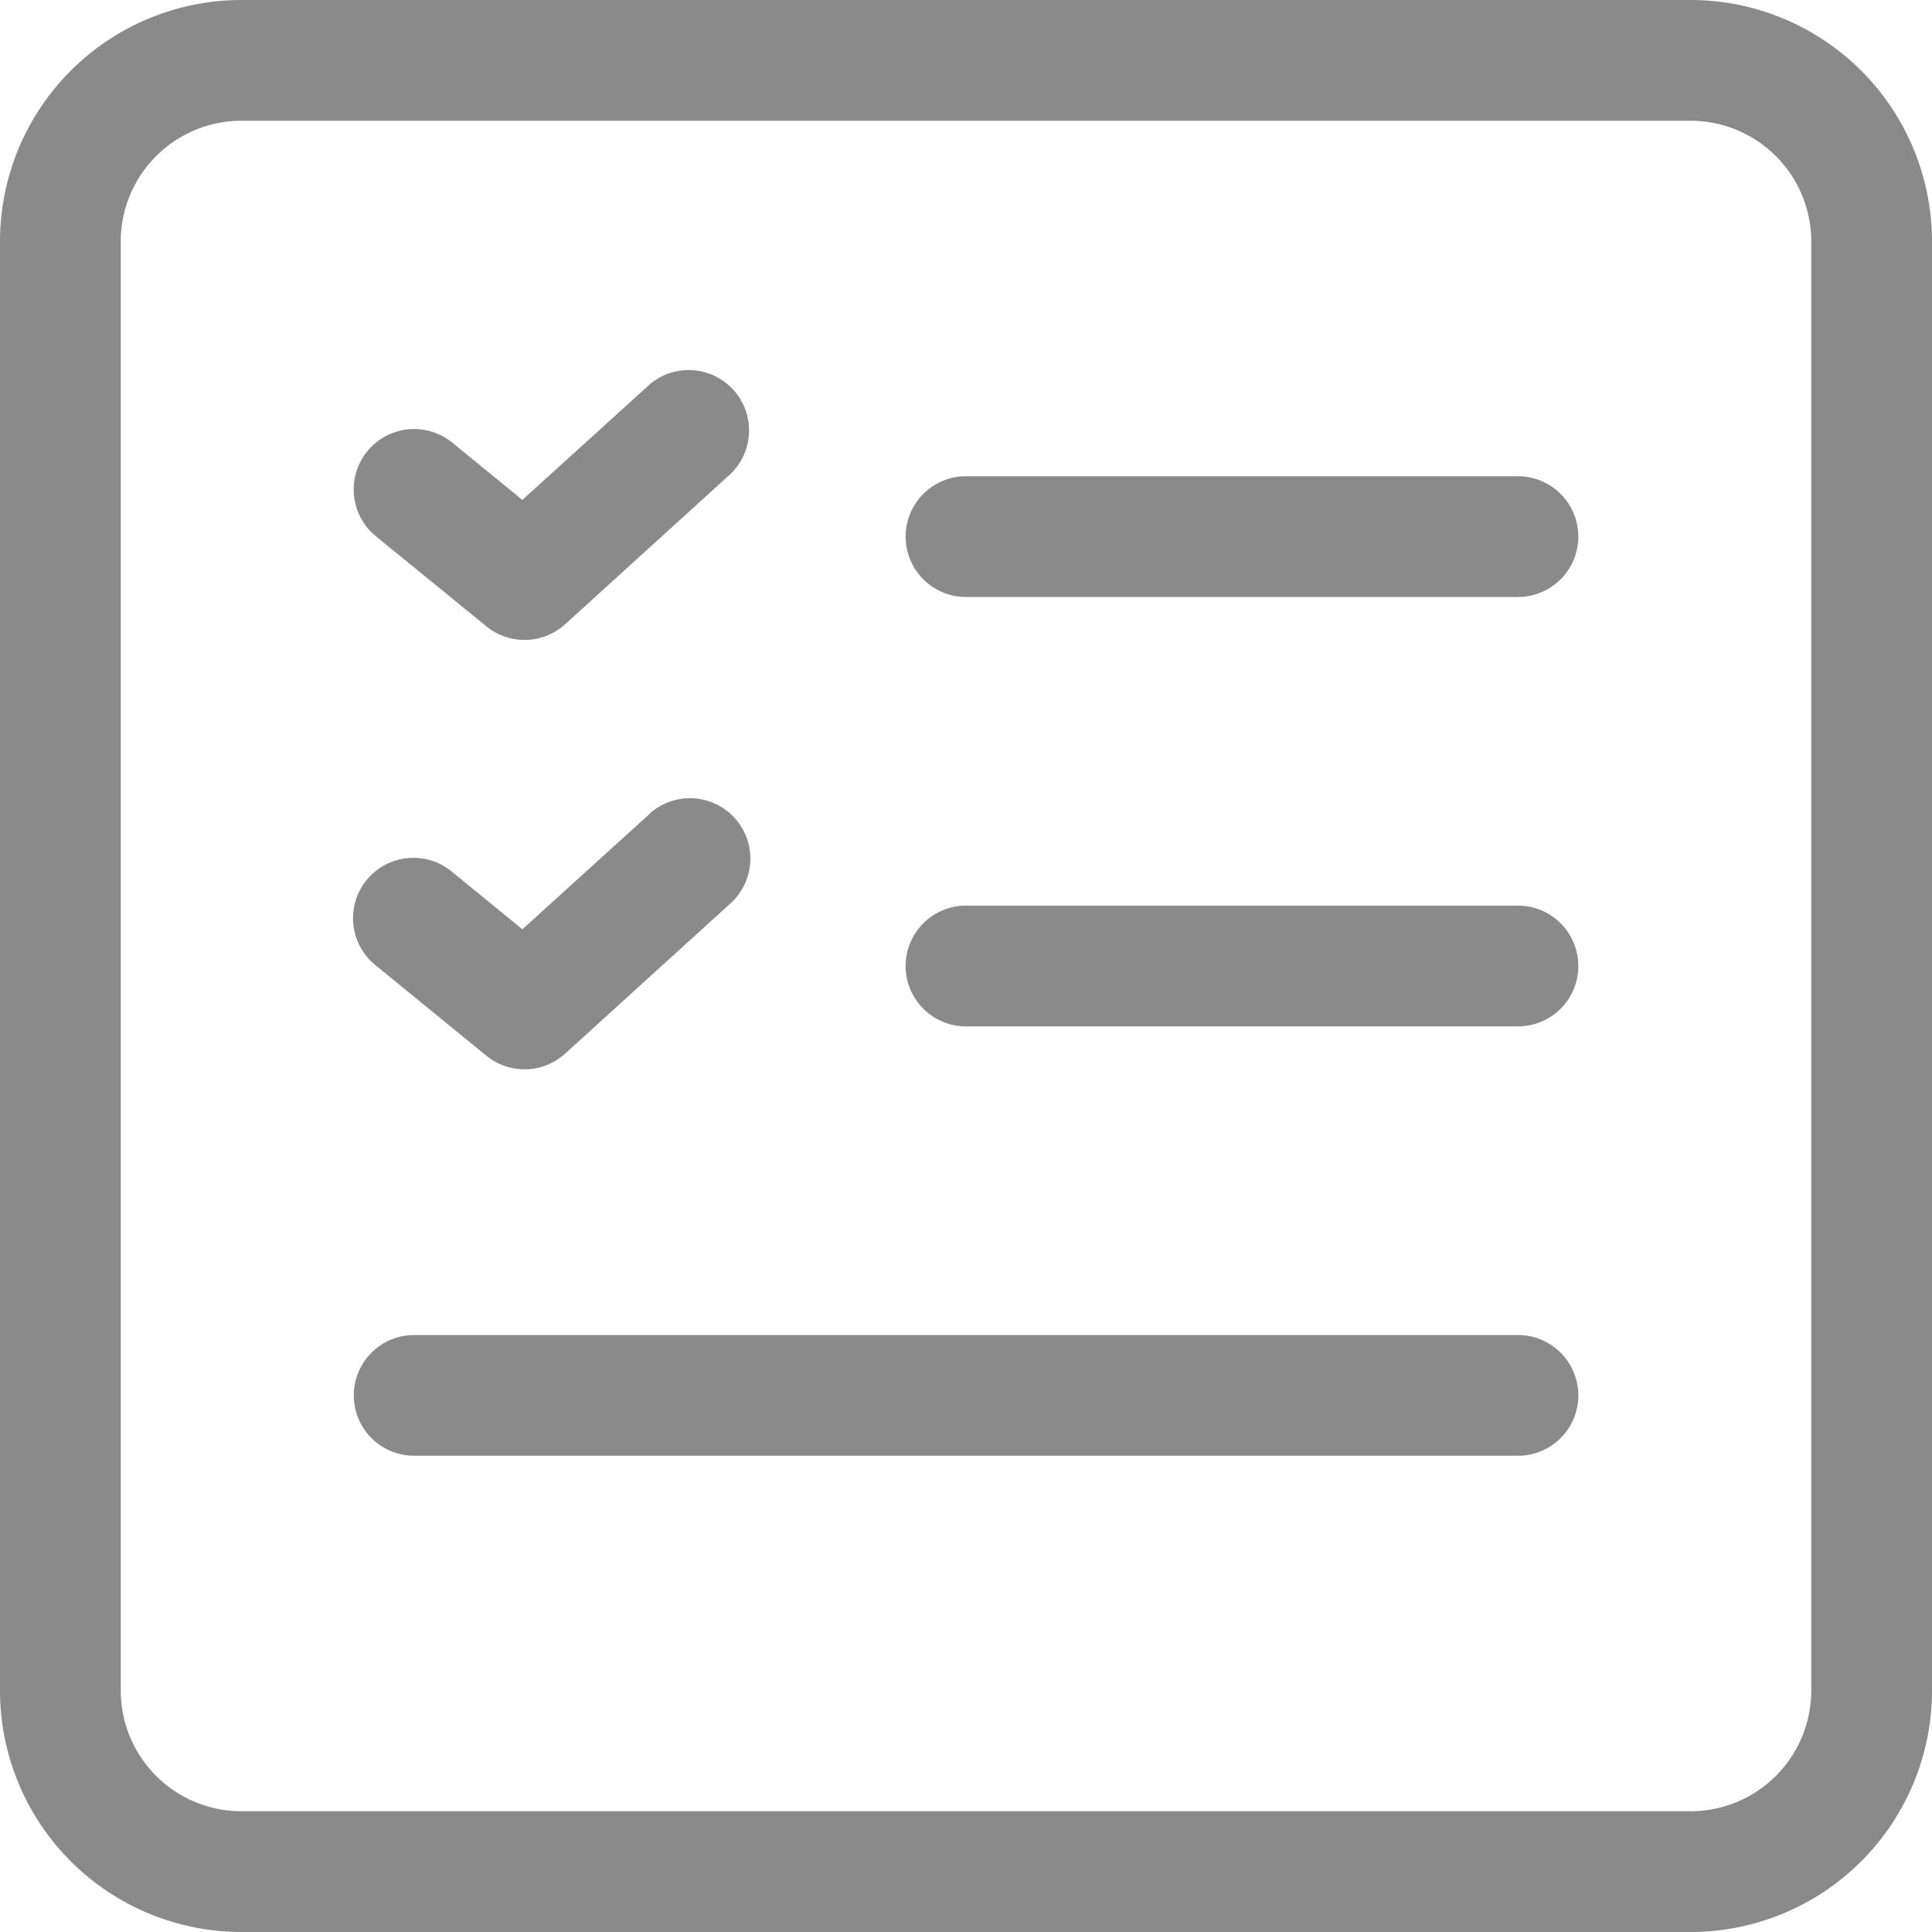 <?xml version="1.0" standalone="no"?><!DOCTYPE svg PUBLIC "-//W3C//DTD SVG 1.1//EN"
  "http://www.w3.org/Graphics/SVG/1.1/DTD/svg11.dtd">
<svg t="1560824575264" class="icon" style="" viewBox="0 0 1024 1024" version="1.1" xmlns="http://www.w3.org/2000/svg"
     p-id="10867" xmlns:xlink="http://www.w3.org/1999/xlink" width="16" height="16">
  <defs>
    <style type="text/css"></style>
  </defs>
  <path
    d="M128 64a64 64 0 0 0-64 64v768a64 64 0 0 0 64 64h768a64 64 0 0 0 64-64V128a64 64 0 0 0-64-64H128z m0-64h768a128 128 0 0 1 128 128v768a128 128 0 0 1-128 128H128a128 128 0 0 1-128-128V128a128 128 0 0 1 128-128z"
    fill="#8a8a8a" p-id="10868"></path>
  <path
    d="M804.544 252.416a32 32 0 0 1 0 64H512a32 32 0 1 1 0-64h292.544zM344.192 203.84a32 32 0 0 1 43.008 47.36L299.52 330.88a32 32 0 0 1-41.728 1.088l-58.56-47.744a32 32 0 0 1 40.512-49.6l37.12 30.336 67.392-61.12zM804.544 480a32 32 0 0 1 0 64H512a32 32 0 0 1 0-64h292.544zM344.192 431.36a32 32 0 1 1 43.008 47.424L299.52 558.464a32 32 0 0 1-41.728 1.088l-58.56-47.808a32 32 0 1 1 40.512-49.536l37.12 30.336 67.392-61.12zM804.544 707.584a32 32 0 0 1 0 64H219.52a32 32 0 0 1 0-64h585.088z"
    fill="#8a8a8a" p-id="10869"></path>
</svg>

